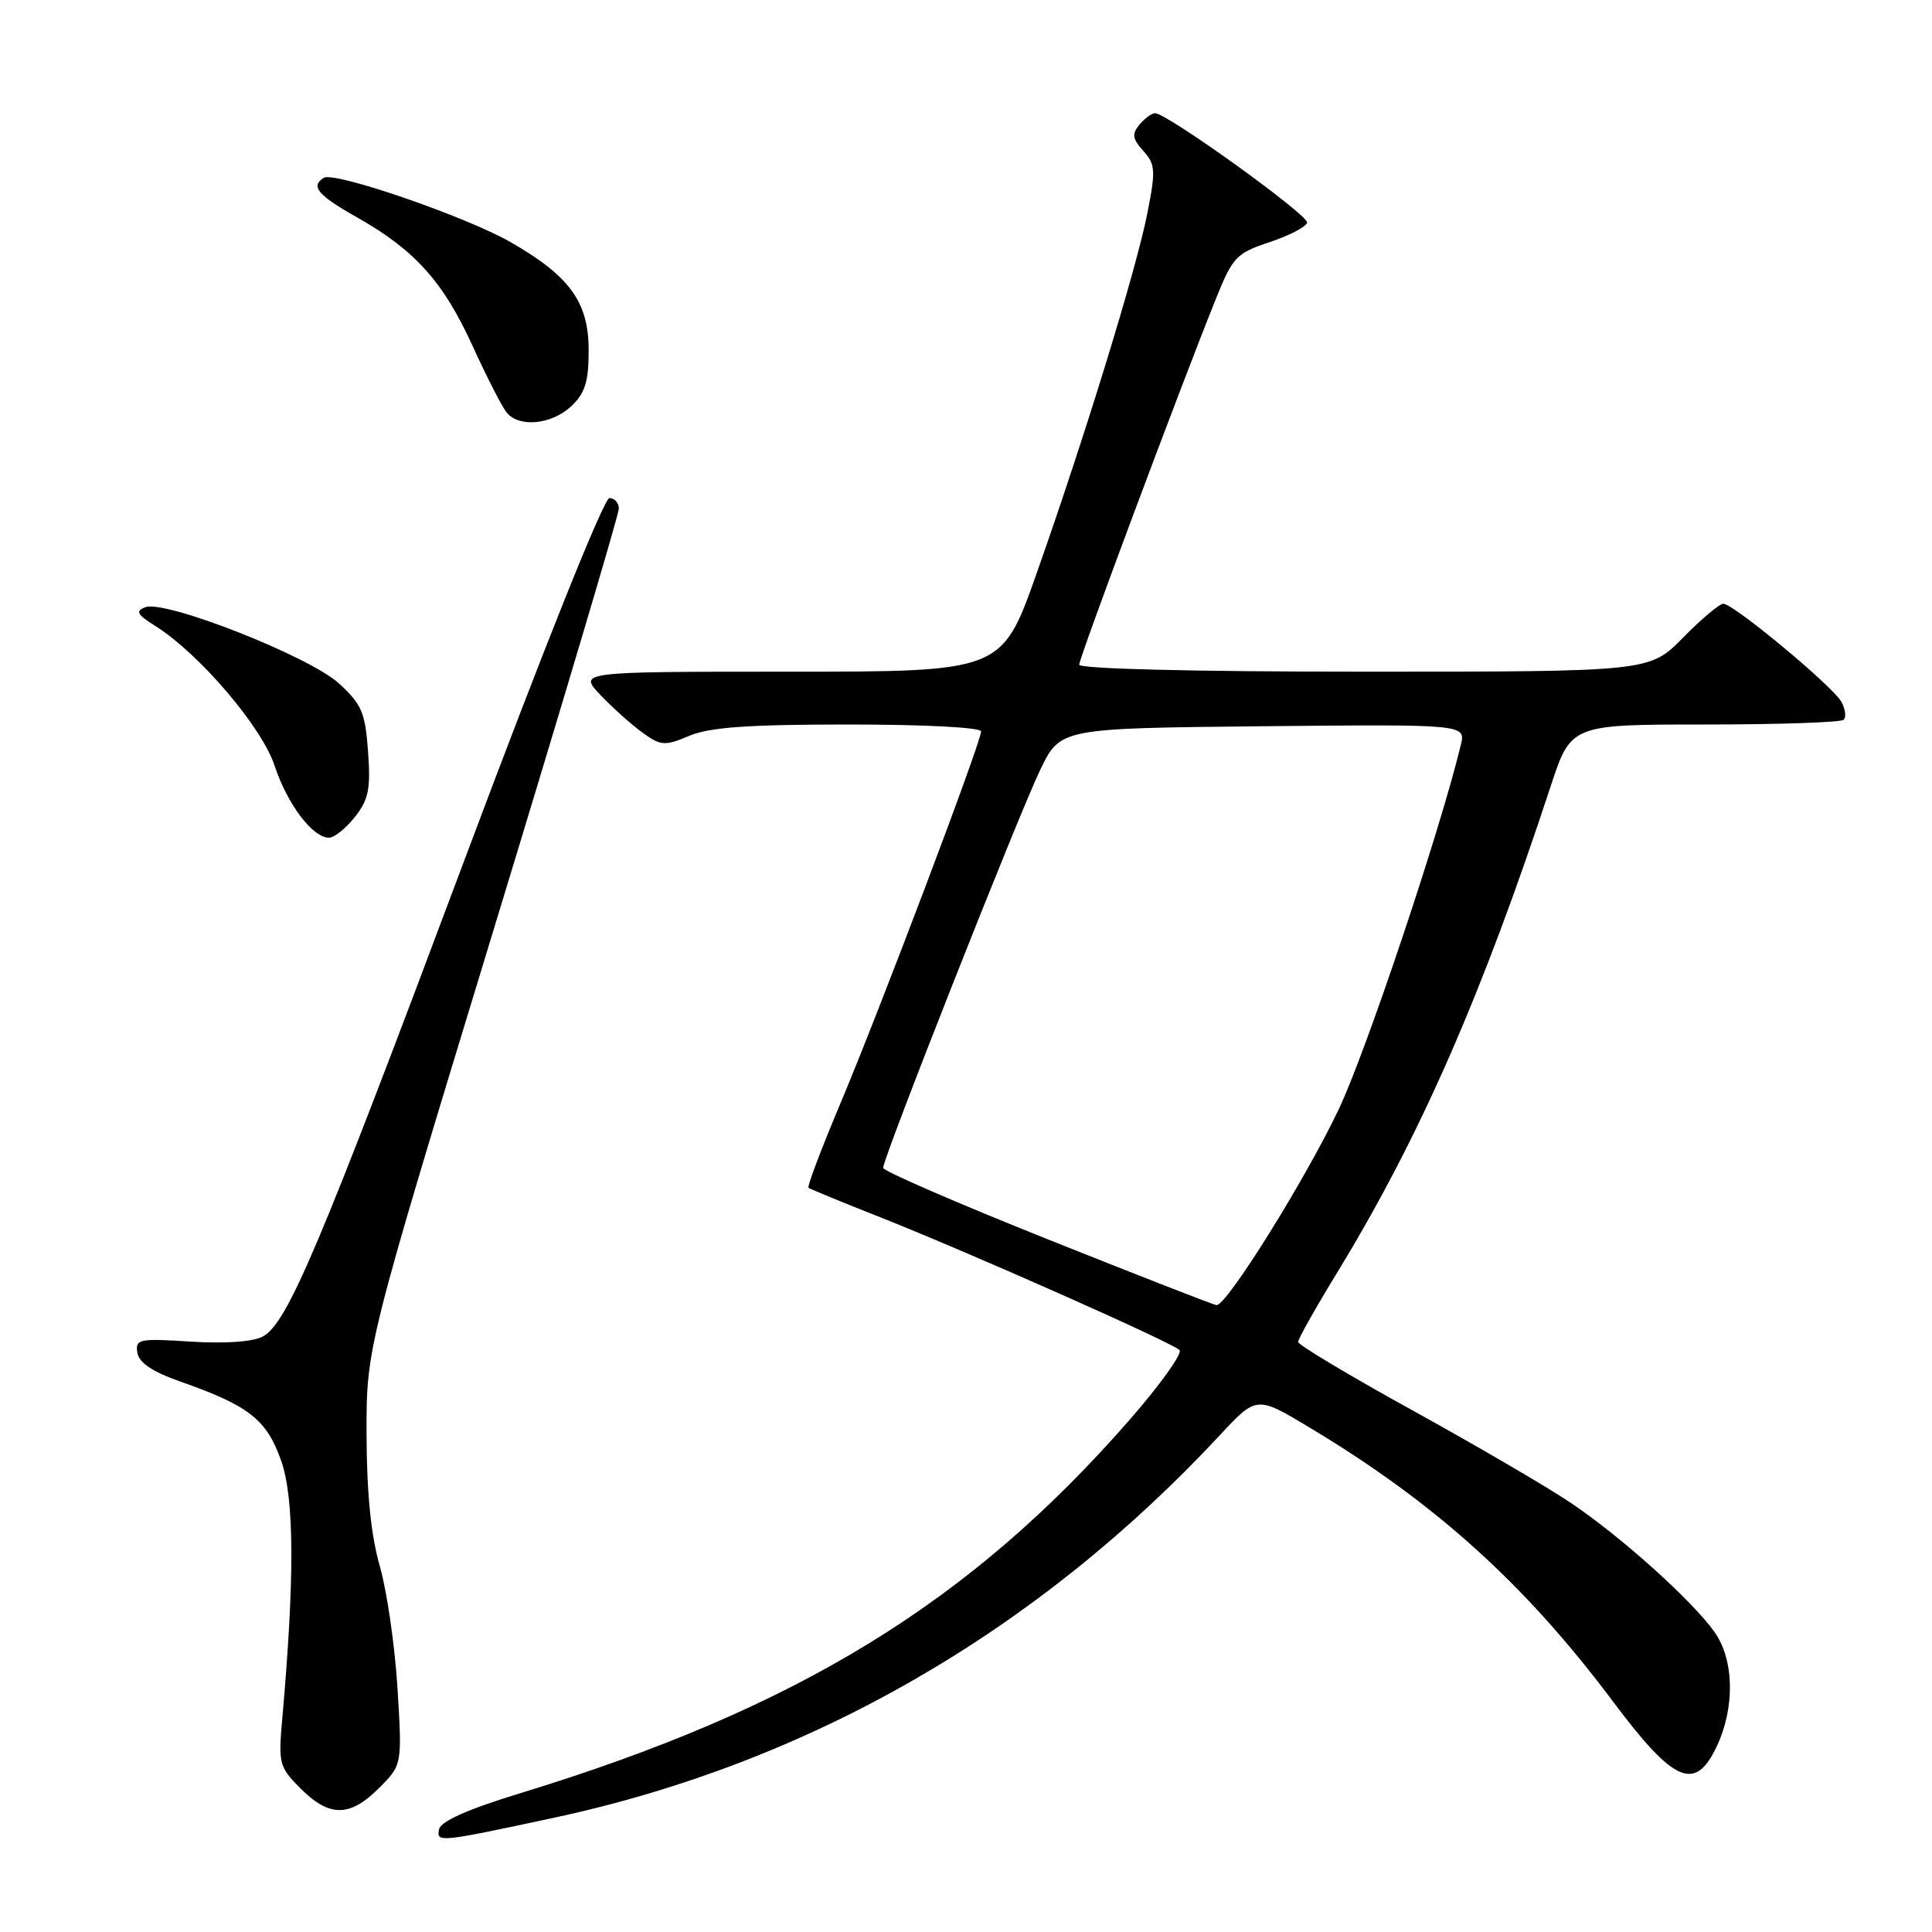 <?xml version="1.0" encoding="UTF-8" standalone="no"?>
<!DOCTYPE svg PUBLIC "-//W3C//DTD SVG 1.1//EN" "http://www.w3.org/Graphics/SVG/1.1/DTD/svg11.dtd" >
<svg xmlns="http://www.w3.org/2000/svg" xmlns:xlink="http://www.w3.org/1999/xlink" version="1.1" viewBox="0 0 256 256">
 <g >
 <path fill="currentColor"
d=" M 73.50 240.84 C 107.23 233.58 137.32 216.29 161.59 190.22 C 166.50 184.94 166.50 184.94 173.50 189.14 C 190.20 199.16 202.08 209.89 213.76 225.50 C 221.80 236.24 224.61 237.46 227.45 231.46 C 229.92 226.27 229.80 219.93 227.17 216.23 C 224.18 212.04 214.77 203.59 208.10 199.11 C 205.02 197.04 195.64 191.56 187.25 186.93 C 178.86 182.30 172.00 178.20 172.00 177.81 C 172.00 177.43 174.41 173.15 177.37 168.31 C 188.15 150.61 196.37 131.86 205.45 104.25 C 208.16 96.00 208.16 96.00 225.92 96.00 C 235.68 96.00 243.95 95.72 244.30 95.37 C 244.65 95.02 244.52 93.96 244.01 93.02 C 242.93 90.99 229.70 80.00 228.35 80.00 C 227.84 80.00 225.43 82.03 223.00 84.50 C 218.58 89.00 218.58 89.00 180.79 89.00 C 158.16 89.00 143.00 88.63 143.00 88.07 C 143.00 87.16 156.40 51.28 161.12 39.58 C 163.34 34.05 163.82 33.55 168.24 32.08 C 170.85 31.21 173.08 30.05 173.20 29.50 C 173.42 28.52 154.64 15.00 153.05 15.00 C 152.61 15.00 151.68 15.68 150.98 16.52 C 149.95 17.76 150.05 18.39 151.50 20.00 C 153.09 21.76 153.15 22.58 152.04 28.21 C 150.57 35.69 143.76 57.84 137.38 75.91 C 132.76 89.00 132.76 89.00 104.69 89.00 C 76.63 89.00 76.63 89.00 79.56 92.09 C 81.18 93.79 83.69 96.04 85.14 97.08 C 87.58 98.84 88.07 98.87 91.36 97.49 C 94.07 96.36 99.18 96.00 112.47 96.00 C 122.50 96.00 130.00 96.39 130.00 96.92 C 130.00 98.33 116.48 134.08 111.32 146.30 C 108.82 152.24 106.93 157.23 107.13 157.39 C 107.34 157.55 111.56 159.29 116.53 161.25 C 128.19 165.86 155.27 177.87 156.29 178.89 C 156.72 179.32 153.72 183.51 149.62 188.20 C 128.46 212.41 105.66 226.37 69.00 237.59 C 61.99 239.73 58.39 241.33 58.18 242.39 C 57.82 244.17 58.11 244.14 73.50 240.84 Z  M 50.22 236.93 C 53.29 233.86 53.29 233.86 52.67 223.68 C 52.32 218.08 51.27 210.80 50.32 207.50 C 49.15 203.42 48.59 197.83 48.57 190.00 C 48.55 178.50 48.55 178.50 65.27 123.64 C 74.47 93.47 82.00 68.16 82.00 67.39 C 82.00 66.63 81.44 66.00 80.75 66.00 C 80.02 66.01 72.08 85.81 61.62 113.75 C 42.22 165.56 38.07 175.36 34.81 177.10 C 33.50 177.80 29.83 178.06 25.29 177.77 C 18.41 177.33 17.92 177.43 18.20 179.23 C 18.41 180.56 20.16 181.75 23.83 183.04 C 32.98 186.25 35.33 188.08 37.25 193.54 C 39.01 198.52 39.05 209.14 37.40 227.75 C 36.87 233.69 36.99 234.14 39.84 237.00 C 43.66 240.81 46.36 240.79 50.22 236.93 Z  M 47.03 108.25 C 48.84 105.95 49.13 104.54 48.77 99.61 C 48.40 94.42 47.94 93.33 44.90 90.55 C 40.99 86.97 21.88 79.45 19.25 80.46 C 17.92 80.97 18.16 81.43 20.56 82.93 C 26.37 86.57 34.68 96.30 36.38 101.44 C 38.07 106.56 41.42 111.00 43.60 111.00 C 44.29 111.00 45.83 109.76 47.03 108.25 Z  M 75.69 53.83 C 77.53 52.09 78.00 50.60 78.00 46.40 C 78.00 40.03 75.50 36.58 67.63 32.07 C 61.72 28.69 44.30 22.69 42.91 23.56 C 41.10 24.68 42.10 25.87 47.34 28.82 C 54.98 33.14 58.74 37.33 62.63 45.86 C 64.51 49.98 66.54 53.95 67.15 54.68 C 68.81 56.69 73.09 56.26 75.69 53.83 Z  M 138.77 164.19 C 126.81 159.41 117.02 155.16 117.02 154.75 C 116.99 153.49 134.99 107.89 137.84 102.00 C 140.50 96.50 140.50 96.50 167.36 96.23 C 194.23 95.97 194.23 95.97 193.56 98.73 C 190.87 109.94 181.07 139.18 177.43 146.90 C 173.04 156.19 162.52 173.06 161.19 172.94 C 160.81 172.90 150.72 168.96 138.77 164.19 Z "/>
</g>
</svg>